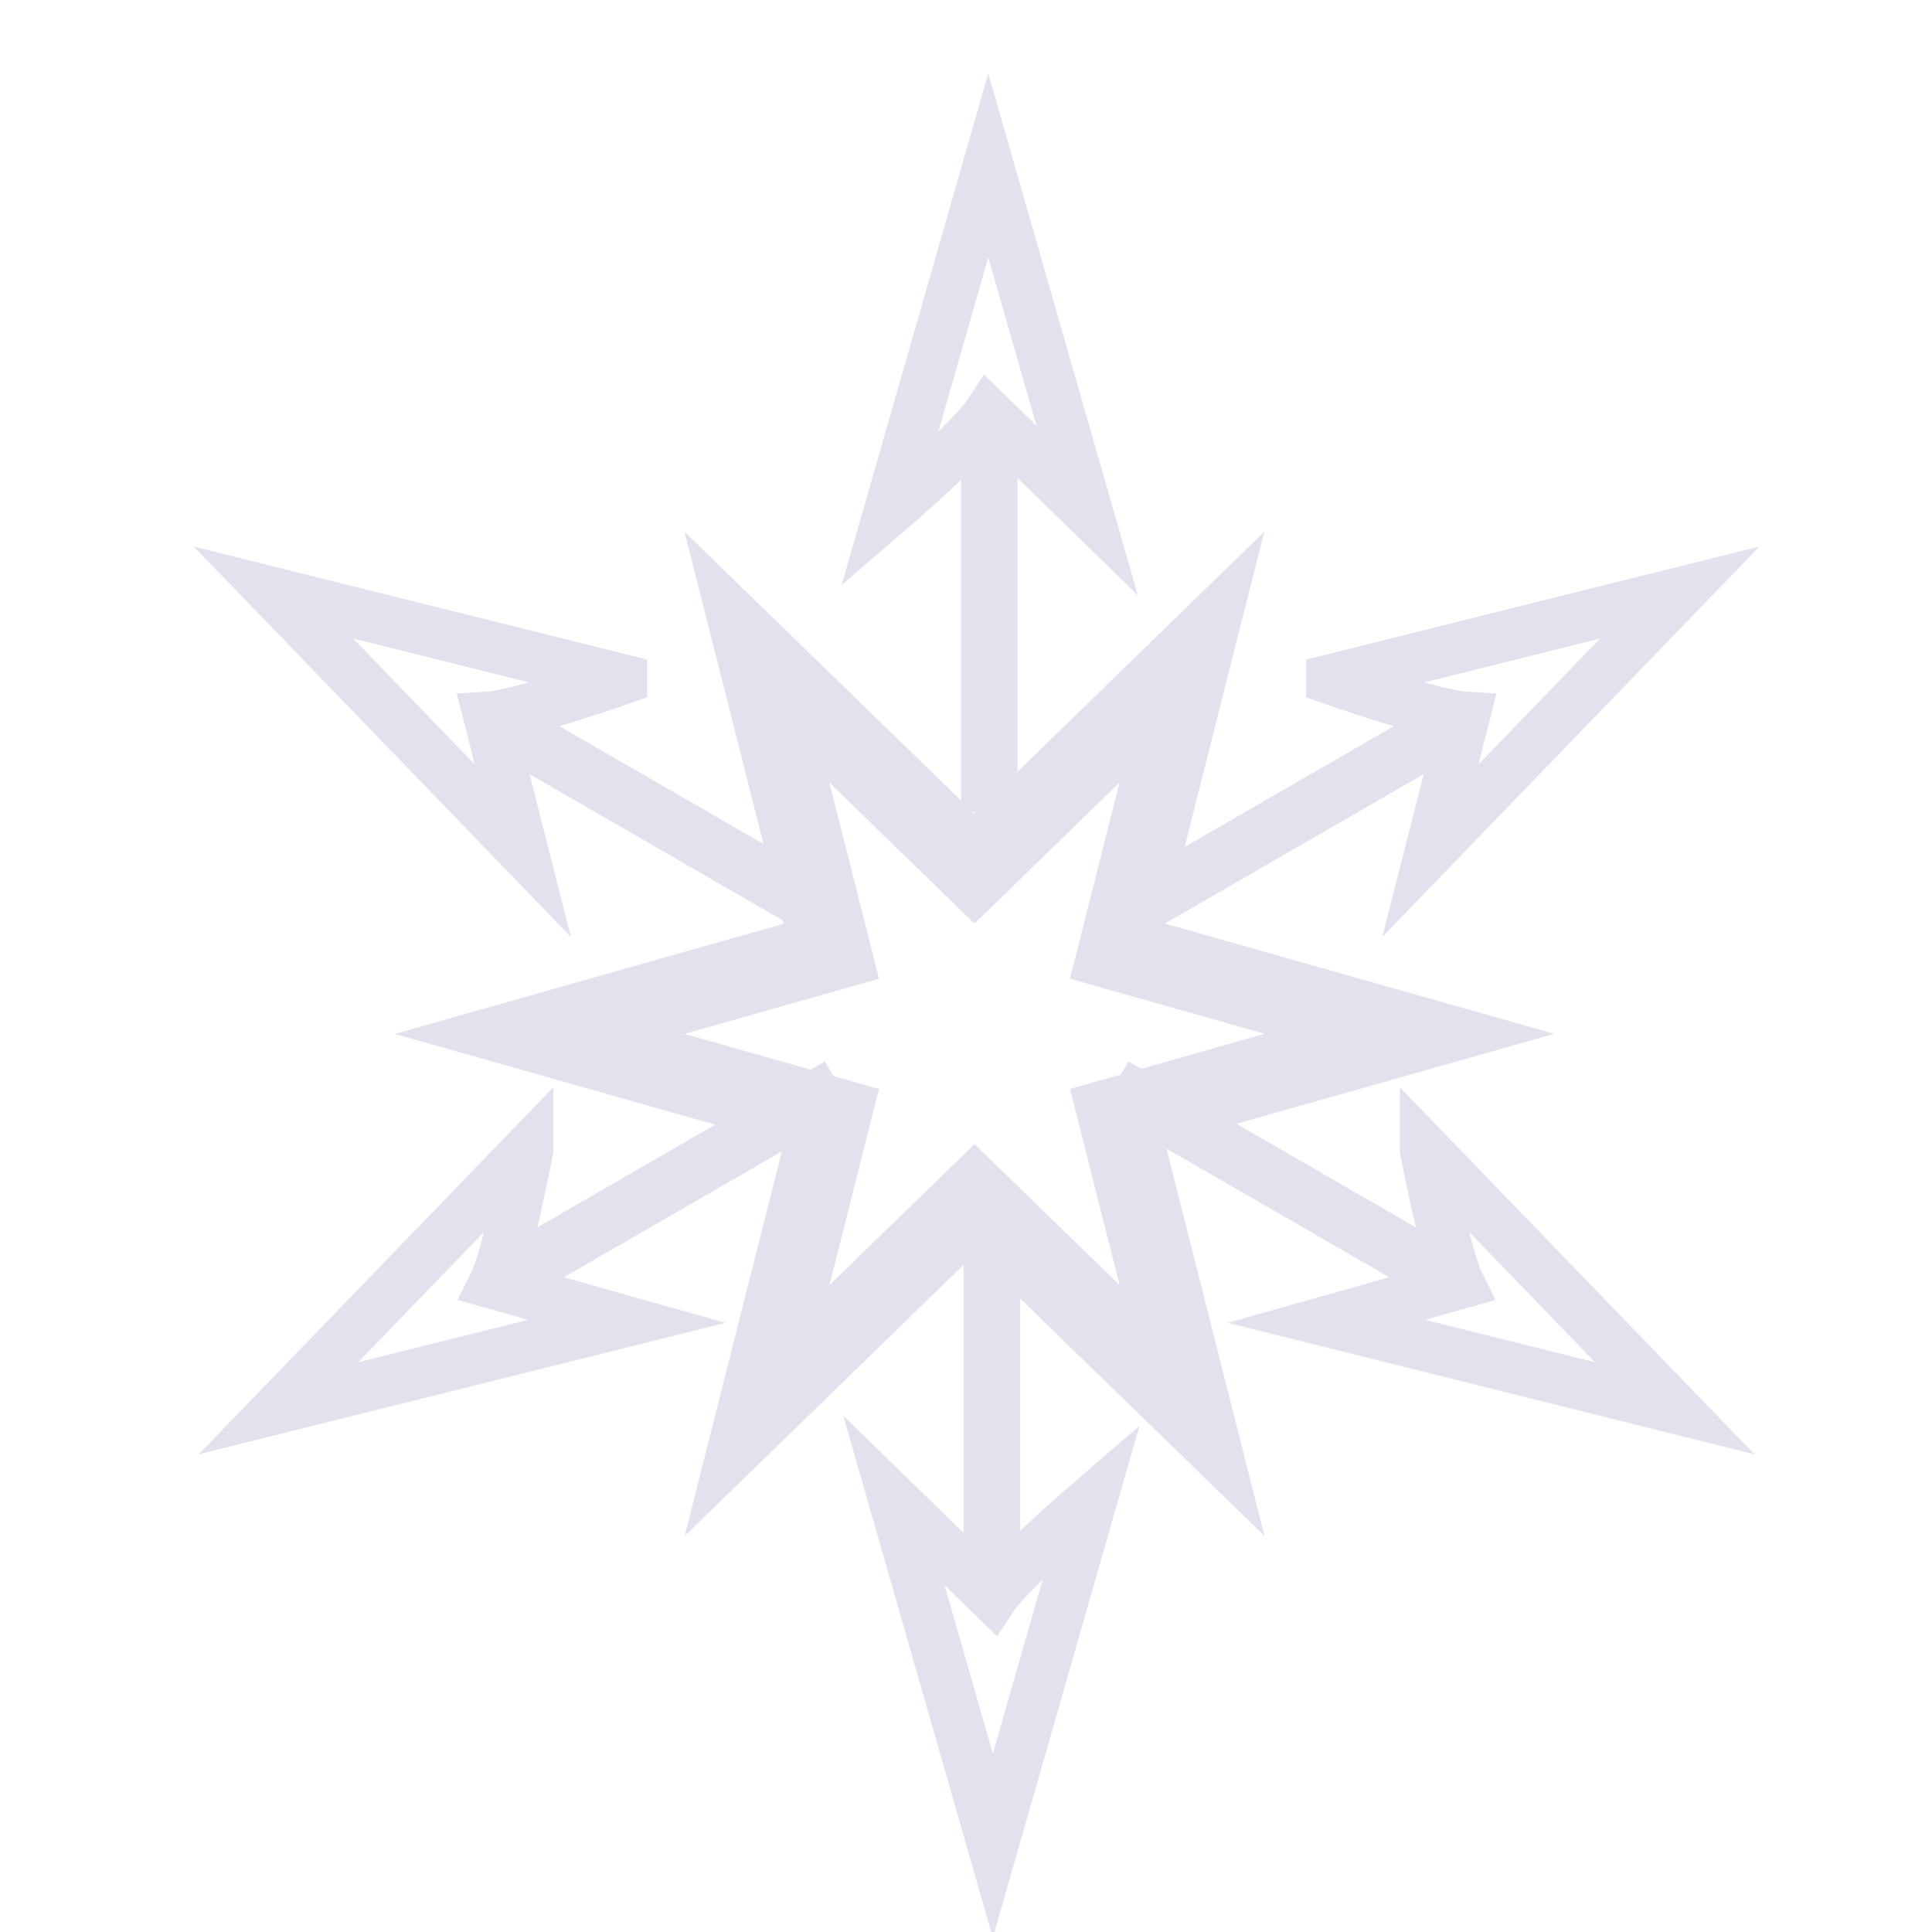 <svg xmlns="http://www.w3.org/2000/svg" width="32" height="32" xmlns:xlink="http://www.w3.org/1999/xlink"><defs><path id="0" d="m-232.88 1614.53l1.95-6.806 1.95 6.806-1.95-1.9c-.343.517-1.95 1.9-1.95 1.9z" style="fill:none;stroke:#e2e2ef"/><path id="1" d="m-230.91 1612.84v7.635" style="fill:none;stroke:#e2e2ef;stroke-width:1.114"/></defs><g transform="matrix(.84 0 0 .84 210.35-1347.75)"><path d="m-220 1626.33l-7.45-1.883-2.094 7.394-2.094-7.394-7.45 1.883 5.356-5.51-5.356-5.51 7.45 1.883 2.094-7.394 2.094 7.394 7.45-1.883-5.356 5.51z" transform="matrix(.674.389-.389.674 554.01 621.71)" style="fill:none;stroke:#e2e2ef;stroke-linecap:round;stroke-width:2"/><g><use xlink:href="#0"/><path d="m-230.91 1612.84v7.635" style="fill:none;stroke:#e2e2ef;stroke-width:1.114"/></g><g transform="matrix(.5.866-.866.5 1290.46 1012.27)"><use xlink:href="#0"/><use xlink:href="#1"/></g><g transform="matrix(-.5.866-.866-.5 1059.43 2636.08)"><use xlink:href="#0"/><use xlink:href="#1"/></g><g transform="matrix(-1 0 0-1-461.77 3248.58)"><use xlink:href="#0"/><use xlink:href="#1"/></g><g transform="matrix(-.5.866.866.5-1752.78 1012.27)"><use xlink:href="#0"/><use xlink:href="#1"/></g><g transform="matrix(.5.866.866-.5-1521.75 2636.08)"><use xlink:href="#0"/><use xlink:href="#1"/></g></g></svg>